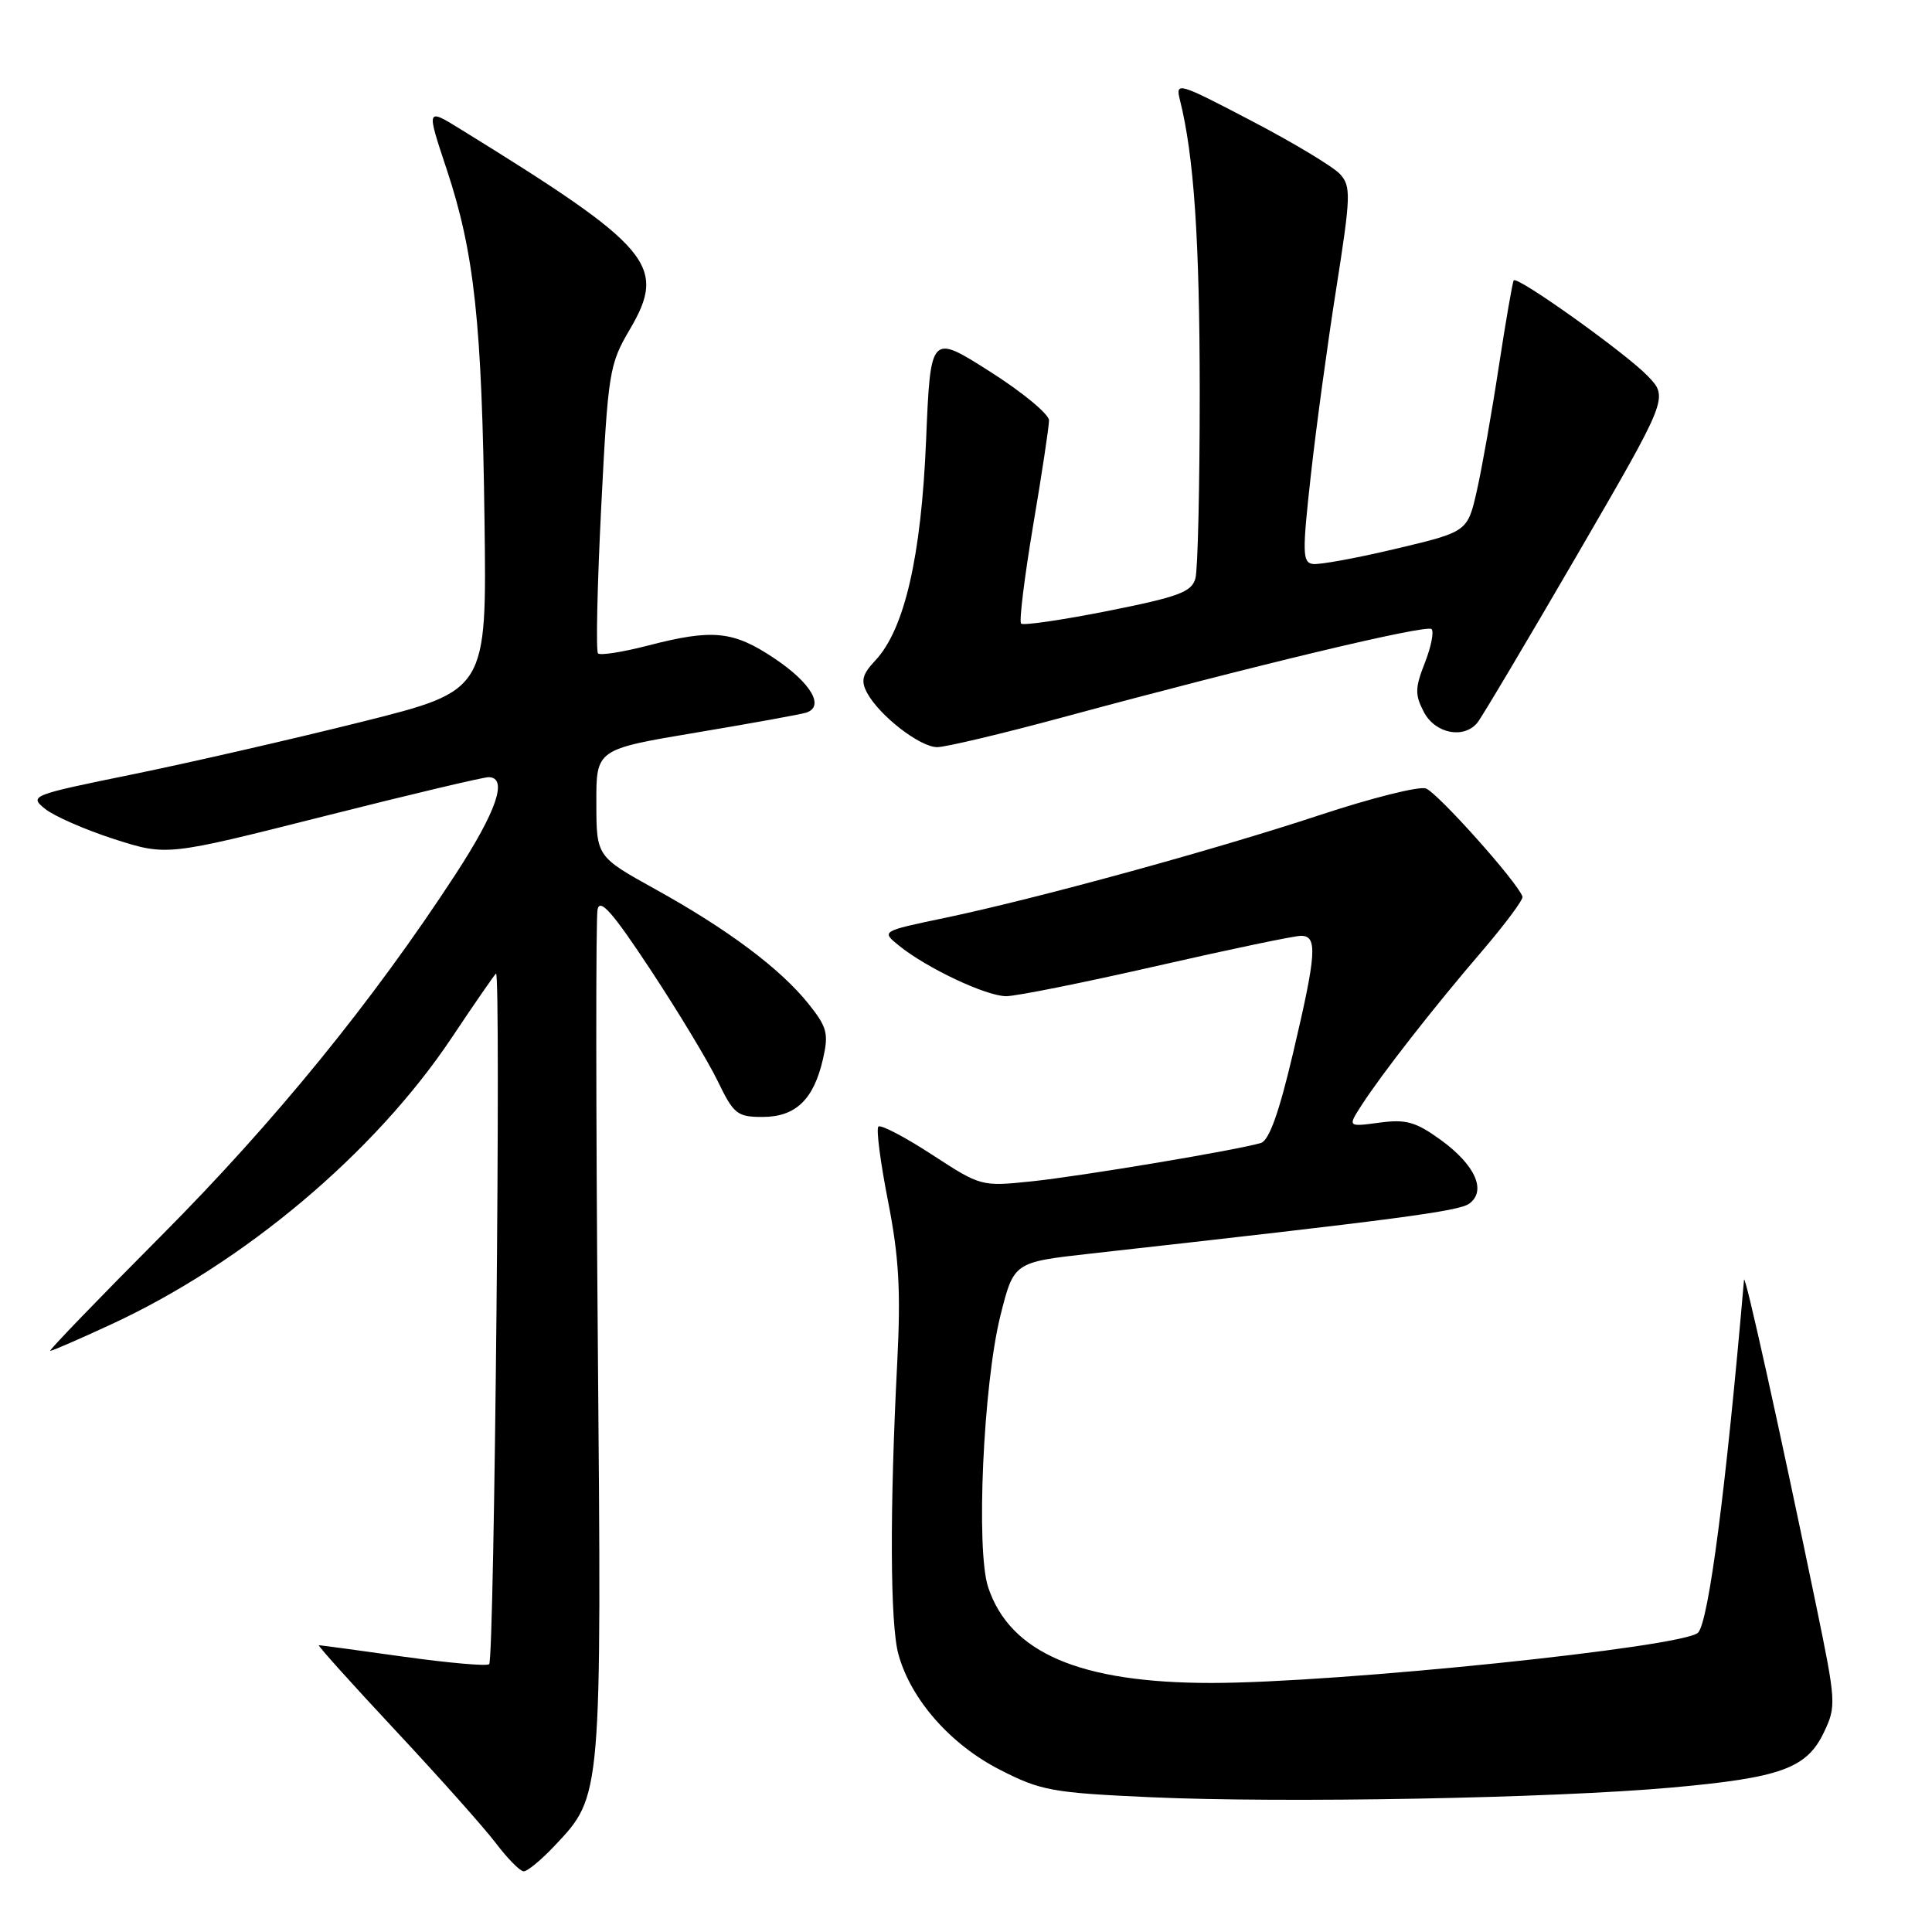 <?xml version="1.0" encoding="UTF-8" standalone="no"?>
<!DOCTYPE svg PUBLIC "-//W3C//DTD SVG 1.1//EN" "http://www.w3.org/Graphics/SVG/1.1/DTD/svg11.dtd" >
<svg xmlns="http://www.w3.org/2000/svg" xmlns:xlink="http://www.w3.org/1999/xlink" version="1.1" viewBox="0 0 256 256">
 <g >
 <path fill="currentColor"
d=" M 73.52 244.54 C 79.76 237.93 79.73 238.29 79.21 177.50 C 78.96 147.25 78.94 121.60 79.18 120.50 C 79.50 118.98 81.18 120.89 86.20 128.50 C 89.83 134.00 93.84 140.64 95.10 143.25 C 97.22 147.63 97.68 148.00 101.04 148.00 C 105.43 148.00 107.82 145.70 109.05 140.32 C 109.82 136.94 109.60 136.10 107.12 133.00 C 103.41 128.36 96.43 123.14 86.86 117.84 C 79.03 113.50 79.03 113.50 79.02 106.39 C 79.00 99.29 79.00 99.29 92.25 97.07 C 99.54 95.85 106.10 94.66 106.82 94.43 C 109.31 93.63 107.48 90.50 102.63 87.25 C 97.14 83.58 94.46 83.31 85.78 85.56 C 82.48 86.41 79.54 86.87 79.24 86.58 C 78.95 86.28 79.14 77.60 79.66 67.27 C 80.57 49.31 80.73 48.29 83.43 43.69 C 88.44 35.18 86.43 32.80 60.99 17.10 C 56.49 14.32 56.49 14.32 59.18 22.41 C 62.86 33.49 63.86 42.73 64.20 69.00 C 64.50 91.50 64.50 91.50 48.00 95.63 C 38.92 97.90 25.27 101.03 17.65 102.59 C 4.11 105.35 3.84 105.45 5.96 107.17 C 7.16 108.14 11.27 109.94 15.11 111.18 C 22.10 113.42 22.10 113.42 42.80 108.19 C 54.18 105.31 64.06 102.97 64.75 102.98 C 67.34 103.02 65.82 107.47 60.36 115.85 C 49.40 132.67 36.36 148.68 21.36 163.75 C 13.01 172.14 6.39 179.00 6.65 179.00 C 6.92 179.00 10.54 177.43 14.70 175.50 C 32.33 167.36 49.68 152.75 59.87 137.48 C 62.80 133.09 65.43 129.28 65.72 129.00 C 66.40 128.34 65.51 219.82 64.82 220.51 C 64.53 220.80 59.43 220.35 53.47 219.52 C 47.52 218.68 42.47 218.00 42.25 218.00 C 42.03 218.00 46.58 223.06 52.36 229.25 C 58.15 235.44 64.14 242.17 65.69 244.21 C 67.24 246.26 68.90 247.94 69.38 247.96 C 69.87 247.98 71.73 246.45 73.52 244.54 Z  M 221.50 236.86 C 235.99 235.56 239.40 234.32 241.68 229.54 C 243.33 226.09 243.29 225.51 240.65 212.73 C 235.85 189.51 231.19 168.46 231.09 169.59 C 228.70 197.24 226.42 214.80 225.01 216.33 C 223.24 218.24 177.26 223.00 160.52 223.00 C 143.10 223.00 133.81 219.01 130.93 210.30 C 129.30 205.35 130.29 183.47 132.55 174.37 C 134.33 167.25 134.33 167.25 144.41 166.12 C 185.18 161.57 193.30 160.50 194.68 159.49 C 197.01 157.79 195.48 154.36 190.90 151.04 C 187.58 148.64 186.31 148.28 182.76 148.76 C 178.56 149.32 178.56 149.32 180.44 146.41 C 183.16 142.21 189.97 133.49 196.40 126.00 C 199.46 122.42 201.86 119.19 201.74 118.81 C 201.08 116.88 190.41 104.95 188.92 104.47 C 187.97 104.17 181.69 105.75 174.97 107.97 C 160.92 112.62 137.32 119.09 125.13 121.64 C 116.76 123.39 116.76 123.39 119.12 125.30 C 122.81 128.29 130.69 132.00 133.33 132.00 C 134.65 132.00 143.62 130.20 153.26 128.00 C 162.89 125.80 171.50 124.00 172.39 124.00 C 174.61 124.00 174.45 126.34 171.32 139.61 C 169.48 147.43 168.16 151.13 167.07 151.45 C 164.01 152.38 143.40 155.83 136.75 156.53 C 130.02 157.23 129.98 157.22 123.47 152.98 C 119.88 150.64 116.69 148.98 116.39 149.28 C 116.08 149.58 116.66 154.03 117.67 159.17 C 119.12 166.55 119.37 171.01 118.89 180.50 C 117.88 200.12 117.94 215.26 119.05 219.22 C 120.70 225.20 125.94 231.15 132.47 234.49 C 137.92 237.28 139.40 237.55 152.43 238.14 C 170.07 238.94 205.70 238.28 221.50 236.86 Z  M 140.85 95.04 C 166.31 88.15 189.05 82.71 189.69 83.36 C 190.03 83.70 189.63 85.71 188.80 87.83 C 187.49 91.16 187.47 92.06 188.67 94.35 C 190.17 97.21 193.97 97.96 195.77 95.75 C 196.33 95.06 202.26 85.09 208.94 73.60 C 221.08 52.69 221.08 52.69 218.34 49.83 C 215.44 46.81 201.08 36.55 200.58 37.15 C 200.42 37.34 199.54 42.45 198.61 48.50 C 197.69 54.55 196.38 61.97 195.70 64.98 C 194.46 70.46 194.46 70.46 184.98 72.71 C 179.77 73.95 174.80 74.86 173.95 74.73 C 172.58 74.53 172.55 73.24 173.69 63.00 C 174.39 56.67 175.91 45.50 177.07 38.17 C 178.99 25.95 179.03 24.69 177.57 23.08 C 176.69 22.11 171.42 18.93 165.84 16.02 C 156.10 10.92 155.74 10.82 156.34 13.22 C 158.21 20.65 158.96 31.80 158.97 52.00 C 158.97 64.38 158.72 75.46 158.40 76.63 C 157.91 78.44 156.23 79.07 146.82 80.95 C 140.76 82.15 135.58 82.91 135.30 82.63 C 135.02 82.35 135.74 76.52 136.89 69.66 C 138.05 62.81 139.00 56.53 139.00 55.70 C 139.00 54.88 135.47 51.96 131.15 49.22 C 123.30 44.23 123.30 44.23 122.71 58.37 C 122.07 73.77 119.85 83.40 115.98 87.52 C 114.26 89.35 114.04 90.21 114.89 91.80 C 116.51 94.82 121.90 99.00 124.18 99.00 C 125.30 99.00 132.80 97.22 140.85 95.04 Z "/>
</g>
</svg>
